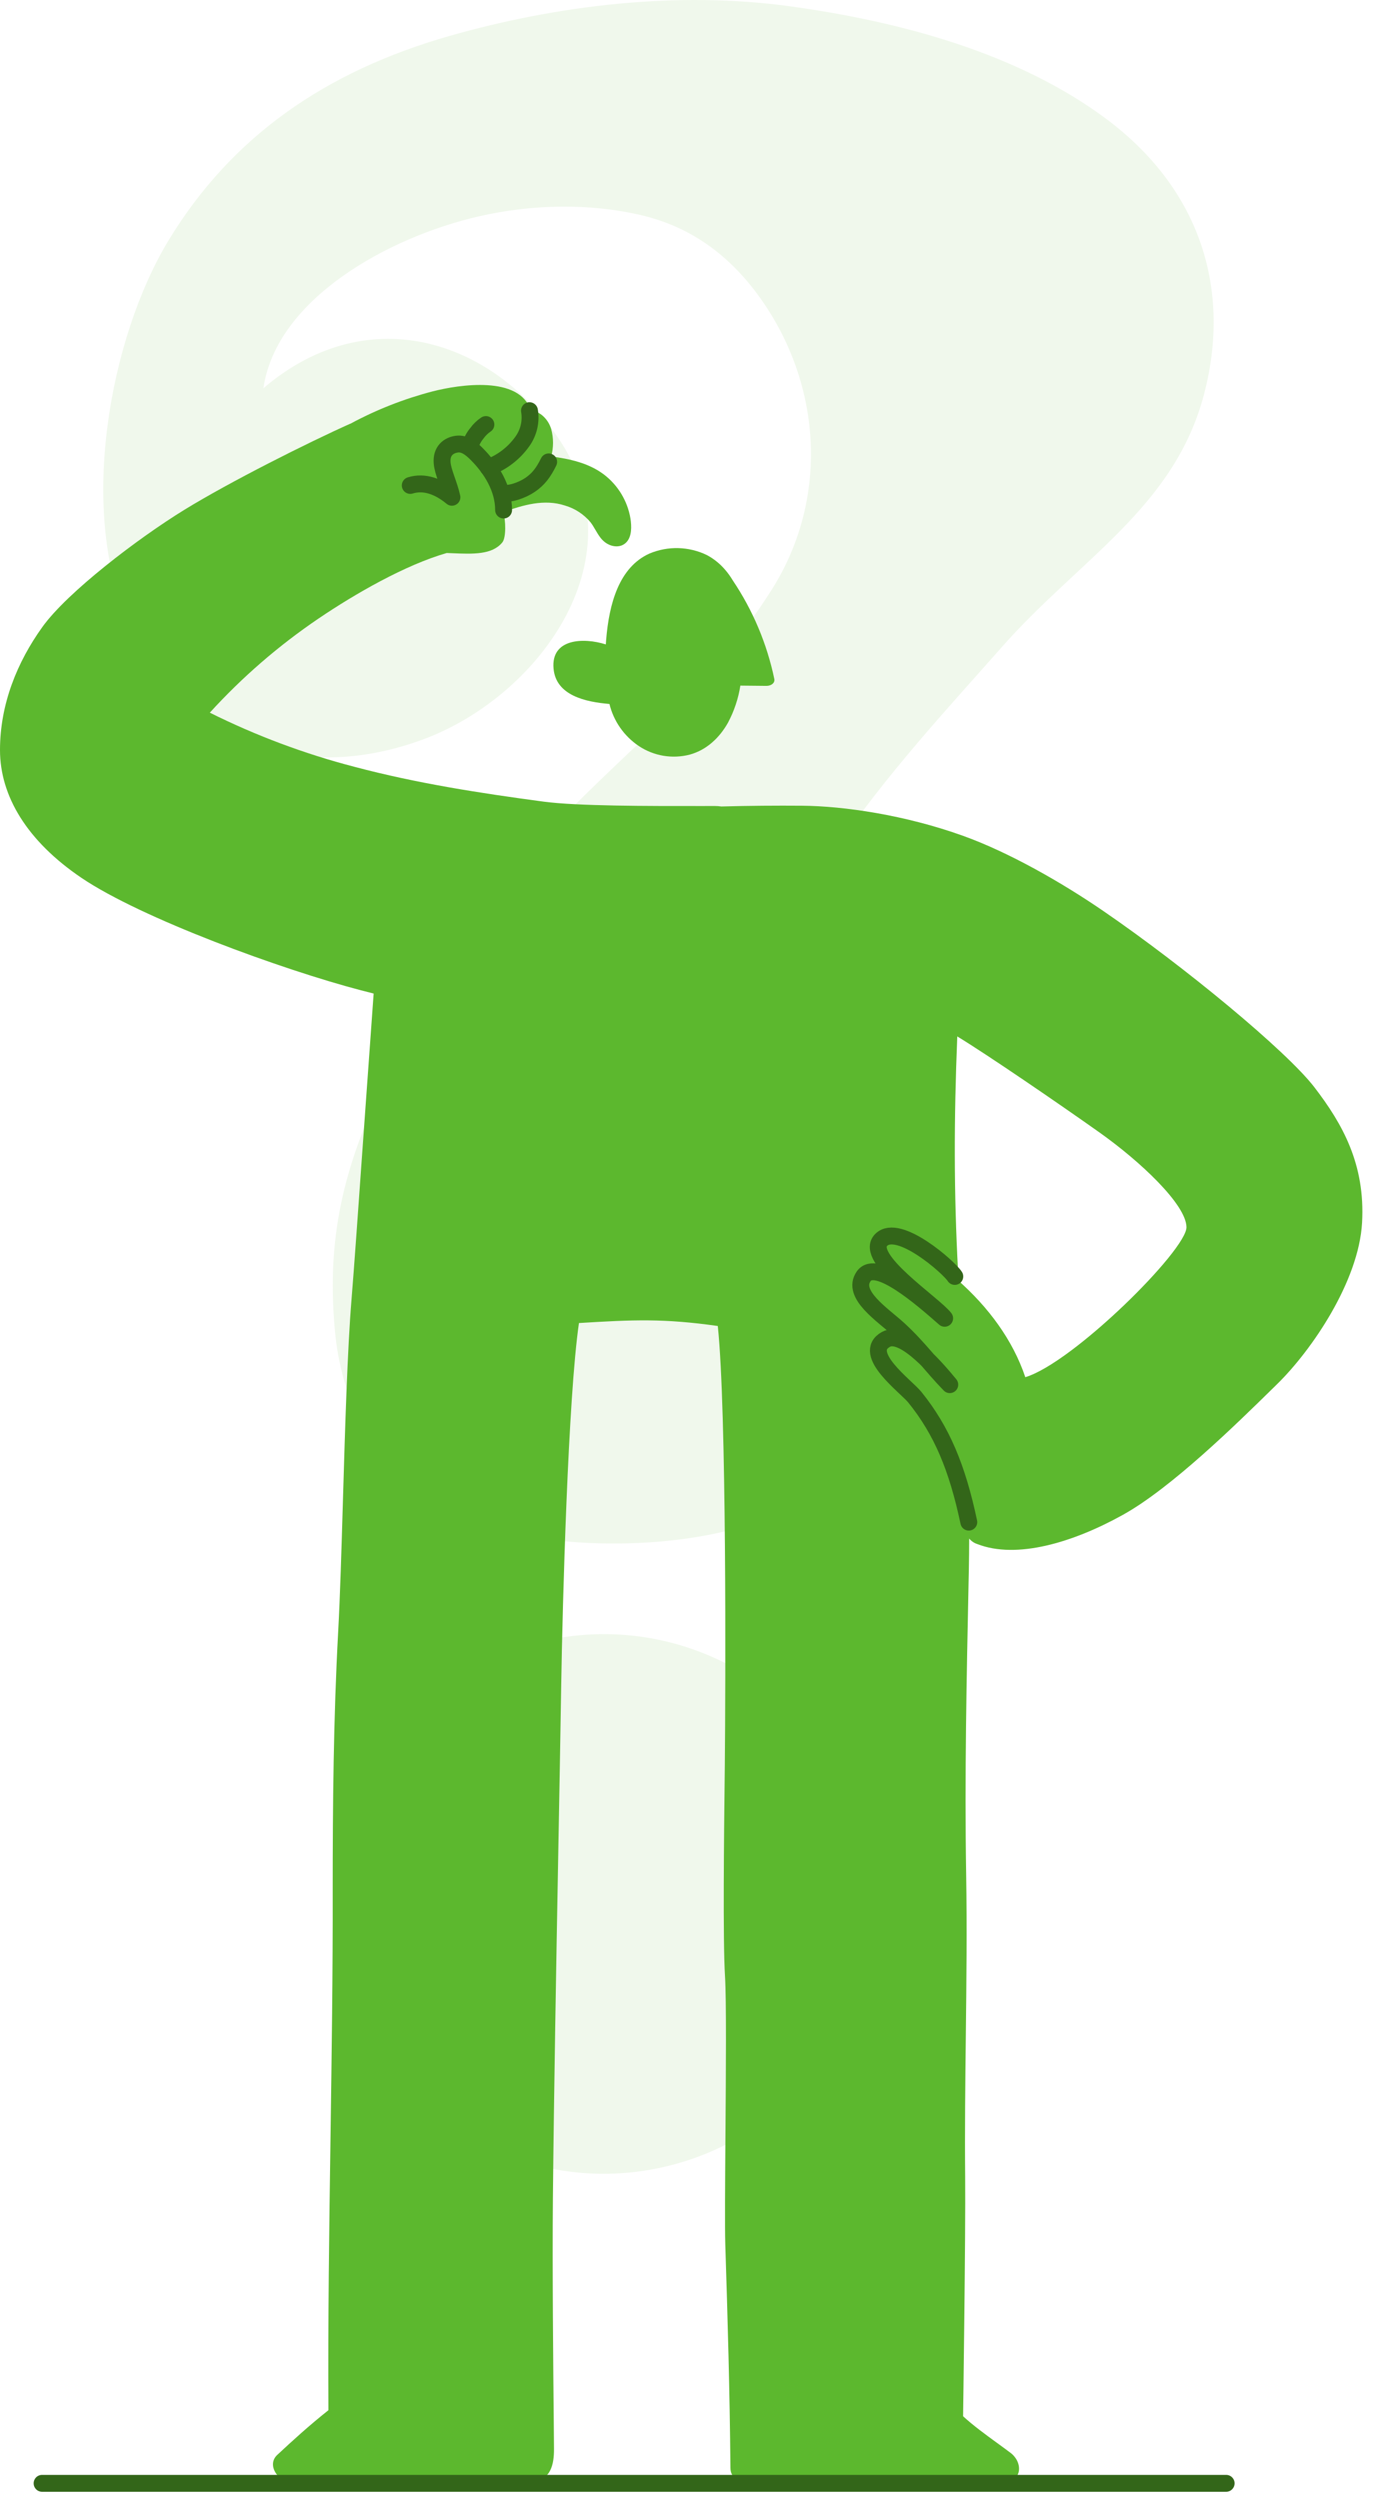 <svg width="122" height="222" viewBox="0 0 122 222" fill="none" xmlns="http://www.w3.org/2000/svg">
<path d="M98.268 10.536C90.47 4.738 80.109 1.927 70.219 0.562C60.184 -0.822 49.538 0.462 39.955 3.187C28.836 6.365 20.597 12.161 15.04 21.24C9.686 29.991 6.903 45.625 11.492 55.399C16.883 66.896 27.608 69.377 37.653 65.636C47.698 61.896 56.694 49.924 49.882 39.315C44.176 30.432 32.941 26.337 23.405 34.474C24.558 26.553 34.485 21.059 42.567 19.208C47.218 18.143 52.315 18.014 57.003 19.114C61.99 20.287 65.508 23.34 68.062 27.212C73.148 34.915 73.461 44.685 68.542 52.41C63.707 60.022 58.426 64.261 51.969 70.597C44.64 77.787 38.732 86.937 34.304 95.811C29.905 104.633 29.151 111.182 29.747 118.038C30.38 125.309 34.165 132.28 41.54 135.034C48.916 137.787 61.009 137.8 68.576 134.664C76.143 131.527 79.02 125.632 79.637 118.39C80.448 108.857 76.327 103.901 70.017 94.483C63.455 84.7 80.795 66.82 88.916 57.573C95.882 49.643 104.331 45.118 106.99 34.999C109.418 25.729 106.686 16.796 98.268 10.536Z" fill="#5CB82E" fill-opacity="0.09"/>
<path d="M59.412 192.318C72.254 189.14 80.088 176.153 76.91 163.311C73.732 150.469 60.745 142.634 47.903 145.812C35.061 148.991 27.227 161.977 30.405 174.82C33.583 187.662 46.57 195.496 59.412 192.318Z" fill="#5CB82E" fill-opacity="0.09"/>
<path fill-rule="evenodd" clip-rule="evenodd" d="M98 80.868C105.234 85.819 114.321 93.328 116.797 96.551C119.272 99.777 121.324 103.365 121.028 108.578C120.731 113.791 116.555 119.891 113.505 122.881C113.38 123.003 113.251 123.13 113.118 123.261C109.853 126.462 104.083 132.118 99.798 134.501C95.339 136.981 90.333 138.47 86.837 137.107C86.556 137.015 86.307 136.846 86.118 136.619C86.115 137.527 86.107 138.436 86.089 139.344L86.071 140.179C85.888 148.952 85.705 157.7 85.85 166.477C85.929 171.274 85.873 176.071 85.818 180.867C85.77 185.017 85.722 189.167 85.761 193.318C85.808 198.282 85.577 214.555 85.577 214.555C86.478 215.383 87.566 216.174 88.611 216.935C89.015 217.229 89.412 217.518 89.79 217.802C90.937 218.671 90.842 220.427 89.1 220.427C88.14 220.427 81.901 220.445 76.292 220.462C71.71 220.475 67.548 220.488 67.025 220.488C65.862 220.488 64.904 220.154 64.904 219.151C64.846 212.432 64.66 206.004 64.447 199.287C64.4 197.801 64.429 193.954 64.46 189.736C64.503 183.993 64.551 177.563 64.421 175.467C64.227 172.315 64.337 162.723 64.389 158.179C64.396 157.626 64.401 157.148 64.405 156.765C64.476 149.436 64.568 125.241 63.781 117.744C58.959 117.064 56.302 117.182 51.444 117.482C50.48 124.101 49.984 142.37 49.869 149.562C49.793 154.278 49.701 159.294 49.608 164.41C49.419 174.802 49.222 185.614 49.129 195.192C49.07 201.208 49.161 210.544 49.205 215.021C49.217 216.31 49.226 217.197 49.226 217.485C49.226 218.773 48.977 220.314 47.205 220.314C46.737 220.314 46.016 220.307 45.146 220.299C42.72 220.276 39.132 220.241 36.611 220.314C34.928 220.362 33.306 220.328 31.69 220.294C29.747 220.253 27.812 220.213 25.789 220.314C24.679 220.369 23.692 218.865 24.629 217.994C26.004 216.713 27.422 215.416 29.183 214.017C29.136 206.025 29.252 197.871 29.369 189.724C29.474 182.386 29.578 175.053 29.563 167.852C29.563 160.203 29.632 152.539 30.049 144.895C30.22 141.77 30.345 137.534 30.476 133.097C30.666 126.682 30.869 119.847 31.238 115.348C31.464 112.577 31.821 107.522 32.109 103.456C32.258 101.343 32.388 99.496 32.472 98.376C32.621 96.349 32.756 94.445 32.887 92.607C32.993 91.112 33.096 89.66 33.201 88.223C32.823 88.128 32.448 88.034 32.078 87.937C25.059 86.099 12.56 81.545 7.255 77.962C2.399 74.684 0 70.681 0 66.602C0 62.523 1.53 58.788 3.761 55.68C5.992 52.572 12.268 47.801 16.36 45.283C20.453 42.766 27.416 39.278 31.122 37.624H31.138C33.445 36.381 35.892 35.419 38.427 34.758C40.811 34.144 46.165 33.333 47.157 36.44C48.005 36.53 48.717 37.228 48.979 38.105C49.194 38.9 49.194 39.737 48.979 40.532C50.627 40.748 52.313 41.112 53.672 42.142C54.918 43.095 55.756 44.485 56.019 46.032C56.124 46.722 56.163 47.648 55.638 48.173C55.169 48.638 54.468 48.583 53.943 48.276C53.46 47.996 53.185 47.527 52.908 47.054C52.771 46.82 52.633 46.586 52.47 46.373C51.876 45.665 51.086 45.149 50.2 44.89C48.354 44.289 46.491 44.84 44.719 45.472C44.937 46.176 44.989 47.73 44.632 48.168C43.725 49.273 42.023 49.202 40.172 49.124C40.014 49.118 39.855 49.111 39.695 49.105C35.994 50.166 31.511 52.754 28.319 54.914C24.775 57.312 21.527 60.12 18.644 63.282C22.753 65.328 27.063 66.941 31.506 68.093C37.047 69.56 42.632 70.424 48.305 71.183C51.285 71.583 57.729 71.576 62.229 71.572C62.684 71.571 63.119 71.571 63.529 71.571C63.716 71.57 63.903 71.584 64.088 71.613C66.55 71.545 69.001 71.526 71.274 71.545C74.96 71.576 80.406 72.361 85.577 74.219C89.703 75.7 94.399 78.403 98 80.868ZM85.175 113.731C87.819 116.085 89.989 118.967 91.105 122.29C95.362 121.007 105.468 110.975 105.426 108.959C105.384 106.943 101.307 103.113 97.646 100.523C93.984 97.932 87.797 93.698 85.06 92.031C84.758 99.473 84.755 105.911 85.128 112.859L85.175 113.731Z" fill="#5CB82E"/>
<path d="M53.83 57.221C51.84 56.594 48.94 56.696 49.187 59.376C49.404 61.757 52.021 62.332 54.153 62.51C54.524 64.032 55.45 65.36 56.749 66.235C58.085 67.131 59.741 67.411 61.298 67.004C62.791 66.594 63.941 65.502 64.686 64.172C65.234 63.144 65.606 62.031 65.786 60.88L68.104 60.904C68.537 60.904 68.87 60.641 68.805 60.297C68.151 57.166 66.897 54.19 65.111 51.536C64.915 51.206 64.69 50.893 64.439 50.601V50.601C63.984 50.066 63.432 49.62 62.812 49.289C61.206 48.511 59.343 48.463 57.699 49.158C55.019 50.373 54.119 53.58 53.859 56.838C53.848 56.961 53.838 57.093 53.83 57.221Z" fill="#5CB82E"/>
<path d="M84.84 113.345C84.352 112.558 79.829 108.565 78.299 110.101C76.698 111.707 82.937 115.76 83.939 117.059C81.958 115.319 77.85 111.723 76.74 113.334C75.629 114.946 78.425 116.734 79.845 118.033C81.629 119.668 82.782 121.298 84.394 122.952C83.511 121.878 80.33 118.03 78.719 118.933C76.482 120.188 80.506 123.099 81.283 124.062C83.68 127.023 85.06 130.32 86.084 135.16" stroke="#336619" stroke-width="1.5" stroke-linecap="round" stroke-linejoin="round"/>
<path d="M108.951 220.511H3.74" stroke="#336619" stroke-width="1.5" stroke-linecap="round" stroke-linejoin="round"/>
<path d="M44.748 45.289C44.748 43.367 43.661 41.614 42.344 40.301C41.85 39.808 41.275 39.346 40.598 39.438C39.866 39.535 39.204 40.029 39.286 41.089C39.346 41.921 39.9 42.981 40.157 44.155C38.987 43.186 37.7 42.719 36.454 43.105" stroke="#336619" stroke-width="1.5" stroke-linecap="round" stroke-linejoin="round"/>
<path d="M47.047 36.467C47.209 37.424 46.983 38.407 46.417 39.196C45.663 40.258 44.604 41.067 43.38 41.514" stroke="#336619" stroke-width="1.5" stroke-linecap="round" stroke-linejoin="round"/>
<path d="M48.753 41.015C48.278 41.979 47.832 42.556 47.11 43.05C46.388 43.543 45.246 43.934 44.632 43.772" stroke="#336619" stroke-width="1.5" stroke-linecap="round" stroke-linejoin="round"/>
<path d="M41.782 39.561C41.911 39.157 42.117 38.782 42.388 38.456C42.603 38.159 42.87 37.902 43.175 37.698" stroke="#336619" stroke-width="1.5" stroke-linecap="round" stroke-linejoin="round"/>
</svg>

